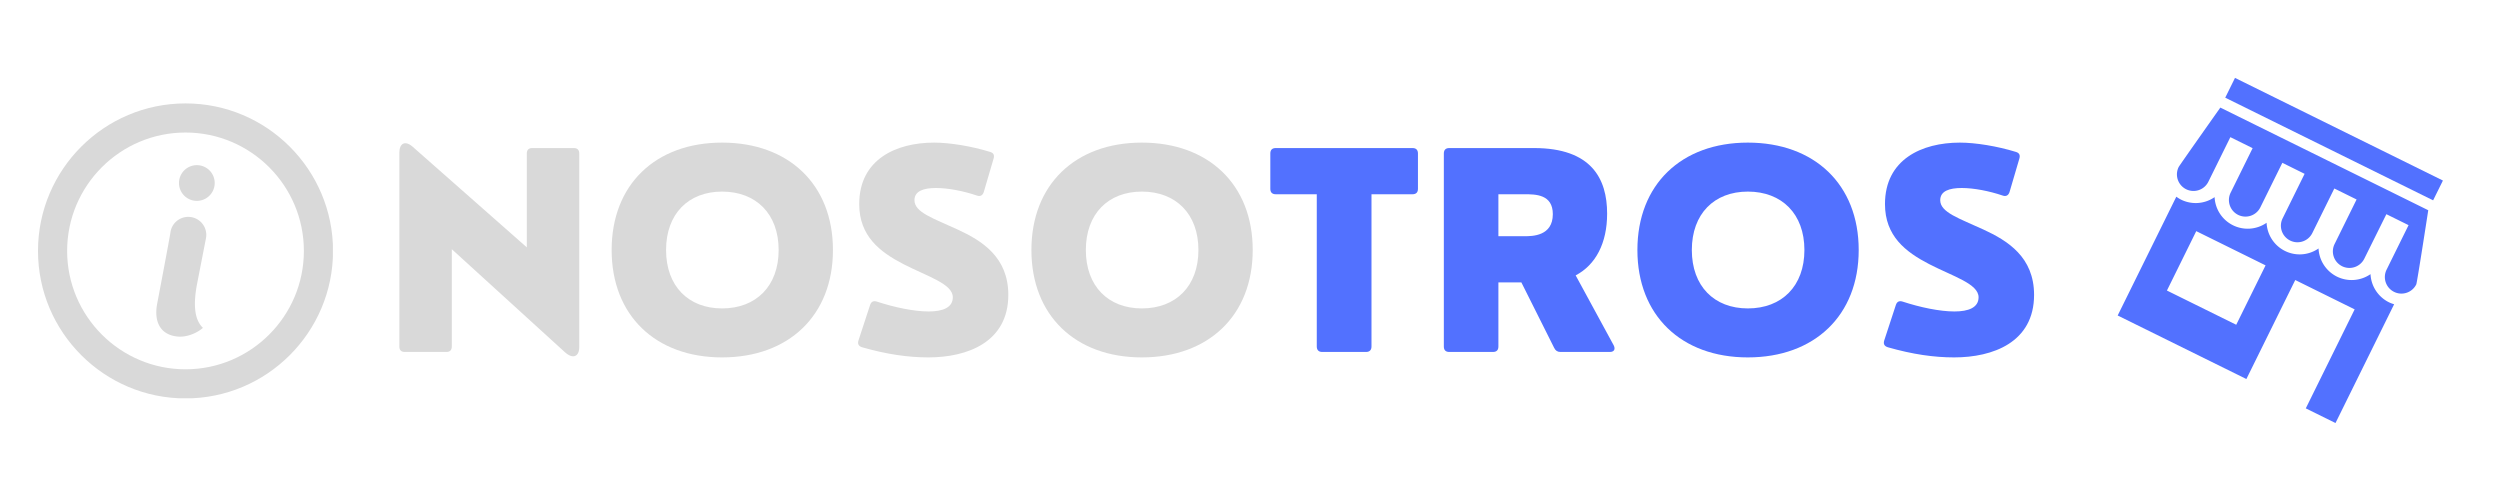 <?xml version="1.0" encoding="UTF-8"?><svg xmlns="http://www.w3.org/2000/svg" xmlns:xlink="http://www.w3.org/1999/xlink" width="500" height="100" viewBox="0 0 375 75" version="1.2"><defs><clipPath id="clip1"><path d="M5.684 15.492h44.25v44.25H5.684zm0 0"/></clipPath><clipPath id="clip2"><path d="M333 11h34v20h-34zm0 0"/></clipPath><clipPath id="clip3"><path d="M333.766 10.95l35.64 17.597-17.597 35.64-35.645-17.597zm0 0"/></clipPath><clipPath id="clip4"><path d="M333.766 10.95l35.64 17.597-17.597 35.64-35.645-17.597zm0 0"/></clipPath><clipPath id="clip5"><path d="M317 29h43v35h-43zm0 0"/></clipPath><clipPath id="clip6"><path d="M333.766 10.95l35.64 17.597-17.597 35.64-35.645-17.597zm0 0"/></clipPath><clipPath id="clip7"><path d="M333.766 10.95l35.64 17.597-17.597 35.64-35.645-17.597zm0 0"/></clipPath><clipPath id="clip8"><path d="M326 16h39v29h-39zm0 0"/></clipPath><clipPath id="clip9"><path d="M333.766 10.95l35.64 17.597-17.597 35.64-35.645-17.597zm0 0"/></clipPath><clipPath id="clip10"><path d="M333.766 10.95l35.64 17.597-17.597 35.64-35.645-17.597zm0 0"/></clipPath><symbol overflow="visible" id="glyph0-0"><path d="M10.117 0c.535 0 .817-.277.817-.816v-14.598L27.859 0c1.274 1.176 2.192.656 2.192-.738V-29.77c0-.539-.281-.816-.817-.816H23c-.54 0-.816.277-.816.816v14.079L5.059-30.785c-1.137-.996-1.993-.5-1.993.894V-.816c0 .539.278.816.817.816zm0 0" stroke="none"/></symbol><symbol overflow="visible" id="glyph0-1"><path d="M18.36.816c9.976 0 16.628-6.273 16.628-16.109 0-9.84-6.652-16.11-16.629-16.11-9.957 0-16.566 6.27-16.566 16.11 0 9.836 6.61 16.11 16.566 16.11zm0-7.347c-5.06 0-8.403-3.348-8.403-8.762 0-5.418 3.344-8.762 8.402-8.762 5.098 0 8.485 3.344 8.485 8.762 0 5.414-3.387 8.762-8.485 8.762zm0 0" stroke="none"/></symbol><symbol overflow="visible" id="glyph0-2"><path d="M12.484.816c5.797 0 11.989-2.25 11.989-9.379 0-5.675-3.961-8.124-7.586-9.796-3.625-1.672-6.492-2.57-6.492-4.403 0-1.375 1.355-1.832 3.226-1.832 1.832 0 4.16.457 6.152 1.137.5.18.856-.04 1.016-.52l1.473-5.015c.16-.54 0-.86-.516-1.016-2.789-.86-6.055-1.394-8.402-1.394-5.719 0-11.235 2.527-11.235 9.218 0 4.778 3.067 7.168 6.614 9 3.582 1.852 7.425 2.95 7.425 4.98 0 1.552-1.511 2.13-3.62 2.13-2.212 0-5.141-.617-7.75-1.473-.497-.16-.856-.039-1.036.496l-1.75 5.34c-.16.535.04.856.578 1.016C6.273.359 9.457.816 12.484.816zm0 0" stroke="none"/></symbol><symbol overflow="visible" id="glyph0-3"><path d="M15.176 0c.515 0 .816-.277.816-.816v-22.84h6.153c.535 0 .816-.282.816-.817v-5.297c0-.539-.281-.816-.816-.816H1.633c-.54 0-.817.277-.817.816v5.297c0 .535.278.817.817.817h6.152v22.84c0 .539.3.816.817.816zm0 0" stroke="none"/></symbol><symbol overflow="visible" id="glyph0-4"><path d="M22.8-11.488c3.009-1.575 4.72-4.84 4.72-9.262 0-5.238-2.348-9.836-10.973-9.836H3.844c-.54 0-.817.277-.817.816V-.816c0 .539.278.816.817.816h6.55c.54 0 .817-.277.817-.816v-9.618h3.445l4.918 9.817c.2.418.5.617.938.617h7.425c.618 0 .86-.398.579-.977zm-7.667-12.168c1.633 0 4.242 0 4.242 2.984 0 3.309-3.105 3.309-4.242 3.309H11.21v-6.293zm0 0" stroke="none"/></symbol></defs><g id="surface1"><g fill="rgb(85.1%,85.1%,85.1%)" fill-opacity="1"><use xlink:href="#glyph0-0" x="56.837" y="52.794"/><use xlink:href="#glyph0-1" x="89.954" y="52.794"/><use xlink:href="#glyph0-2" x="126.774" y="52.794"/><use xlink:href="#glyph0-1" x="152.92" y="52.794"/></g><g fill="rgb(32.159%,44.31%,100%)" fill-opacity="1"><use xlink:href="#glyph0-3" x="189.732" y="52.794"/><use xlink:href="#glyph0-4" x="213.549" y="52.794"/><use xlink:href="#glyph0-1" x="243.818" y="52.794"/><use xlink:href="#glyph0-2" x="280.638" y="52.794"/></g><path d="M28.242 32.531a2.7 2.7 0 00-2.687 2.399c-.051.496-1.867 10.027-2.008 10.785-.254 1.5-.035 2.734.64 3.578.579.727 1.493 1.14 2.645 1.203.79.04 1.727-.184 2.574-.621.43-.223.778-.469 1.032-.695-.93-.914-1.586-2.547-.938-6.278.004-.004.004-.007.004-.015.008-.055 1.137-5.84 1.39-7.137a2.703 2.703 0 00-2.652-3.219M29.527 24.773a2.679 2.679 0 10-.001 5.358 2.679 2.679 0 00.001-5.358" stroke="none" fill-rule="nonzero" fill="rgb(85.1%,85.1%,85.1%)" fill-opacity="1"/><g clip-path="url(#clip1)" clip-rule="nonzero"><path d="M27.828 55.395c-9.793 0-17.758-7.97-17.758-17.758 0-9.793 7.965-17.758 17.758-17.758 9.79 0 17.754 7.965 17.754 17.758 0 9.789-7.965 17.758-17.754 17.758zm0-39.883C15.625 15.512 5.7 25.437 5.7 37.637c0 12.199 9.926 22.125 22.13 22.125 12.198 0 22.124-9.926 22.124-22.125 0-12.2-9.926-22.125-22.125-22.125" stroke="none" fill-rule="nonzero" fill="rgb(85.1%,85.1%,85.1%)" fill-opacity="1"/></g><g clip-path="url(#clip2)"><g clip-path="url(#clip3)" clip-rule="nonzero"><g clip-path="url(#clip4)" clip-rule="nonzero"><path d="M335.25 11.684l31.188 15.398-1.47 2.969-31.183-15.399zm0 0" stroke="none" fill-rule="nonzero" fill="rgb(32.159%,44.31%,100%)" fill-opacity="1"/></g></g></g><g clip-path="url(#clip5)"><g clip-path="url(#clip6)" clip-rule="nonzero"><g clip-path="url(#clip7)" clip-rule="nonzero"><path d="M358.344 45.344a4.976 4.976 0 01-2.766-4.223 4.98 4.98 0 01-5.031.375 4.982 4.982 0 01-2.766-4.226 4.962 4.962 0 01-5.031.375 4.97 4.97 0 01-2.762-4.227 4.97 4.97 0 01-5.035.375 4.96 4.96 0 01-2.762-4.223 4.97 4.97 0 01-5.035.375 5.002 5.002 0 01-.707-.441l-8.797 17.82 19.305 9.531 7.332-14.851 8.91 4.402-7.332 14.852 4.457 2.199 8.797-17.82a4.943 4.943 0 01-.777-.293zm-22.91 3.37l-10.395-5.132 4.399-8.91 10.398 5.133zm0 0" stroke="none" fill-rule="nonzero" fill="rgb(32.159%,44.31%,100%)" fill-opacity="1"/></g></g></g><g clip-path="url(#clip8)"><g clip-path="url(#clip9)" clip-rule="nonzero"><g clip-path="url(#clip10)" clip-rule="nonzero"><path d="M364.238 31.535l-31.187-15.398s-6.125 8.66-6.254 8.922a2.485 2.485 0 004.457 2.2l3.3-6.685 3.34 1.649-3.3 6.683a2.488 2.488 0 001.129 3.328 2.488 2.488 0 003.328-1.129l3.3-6.683 3.34 1.652-3.3 6.684a2.483 2.483 0 001.129 3.324c1.23.61 2.718.105 3.328-1.125l3.3-6.684 3.34 1.649-3.3 6.683a2.486 2.486 0 001.128 3.329 2.488 2.488 0 003.329-1.13l3.312-6.675 3.328 1.644-3.3 6.684a2.483 2.483 0 001.128 3.324c1.23.61 2.719.106 3.328-1.125.125-.258 1.797-11.12 1.797-11.12zm0 0" stroke="none" fill-rule="nonzero" fill="rgb(32.159%,44.31%,100%)" fill-opacity="1"/></g></g></g></g></svg>